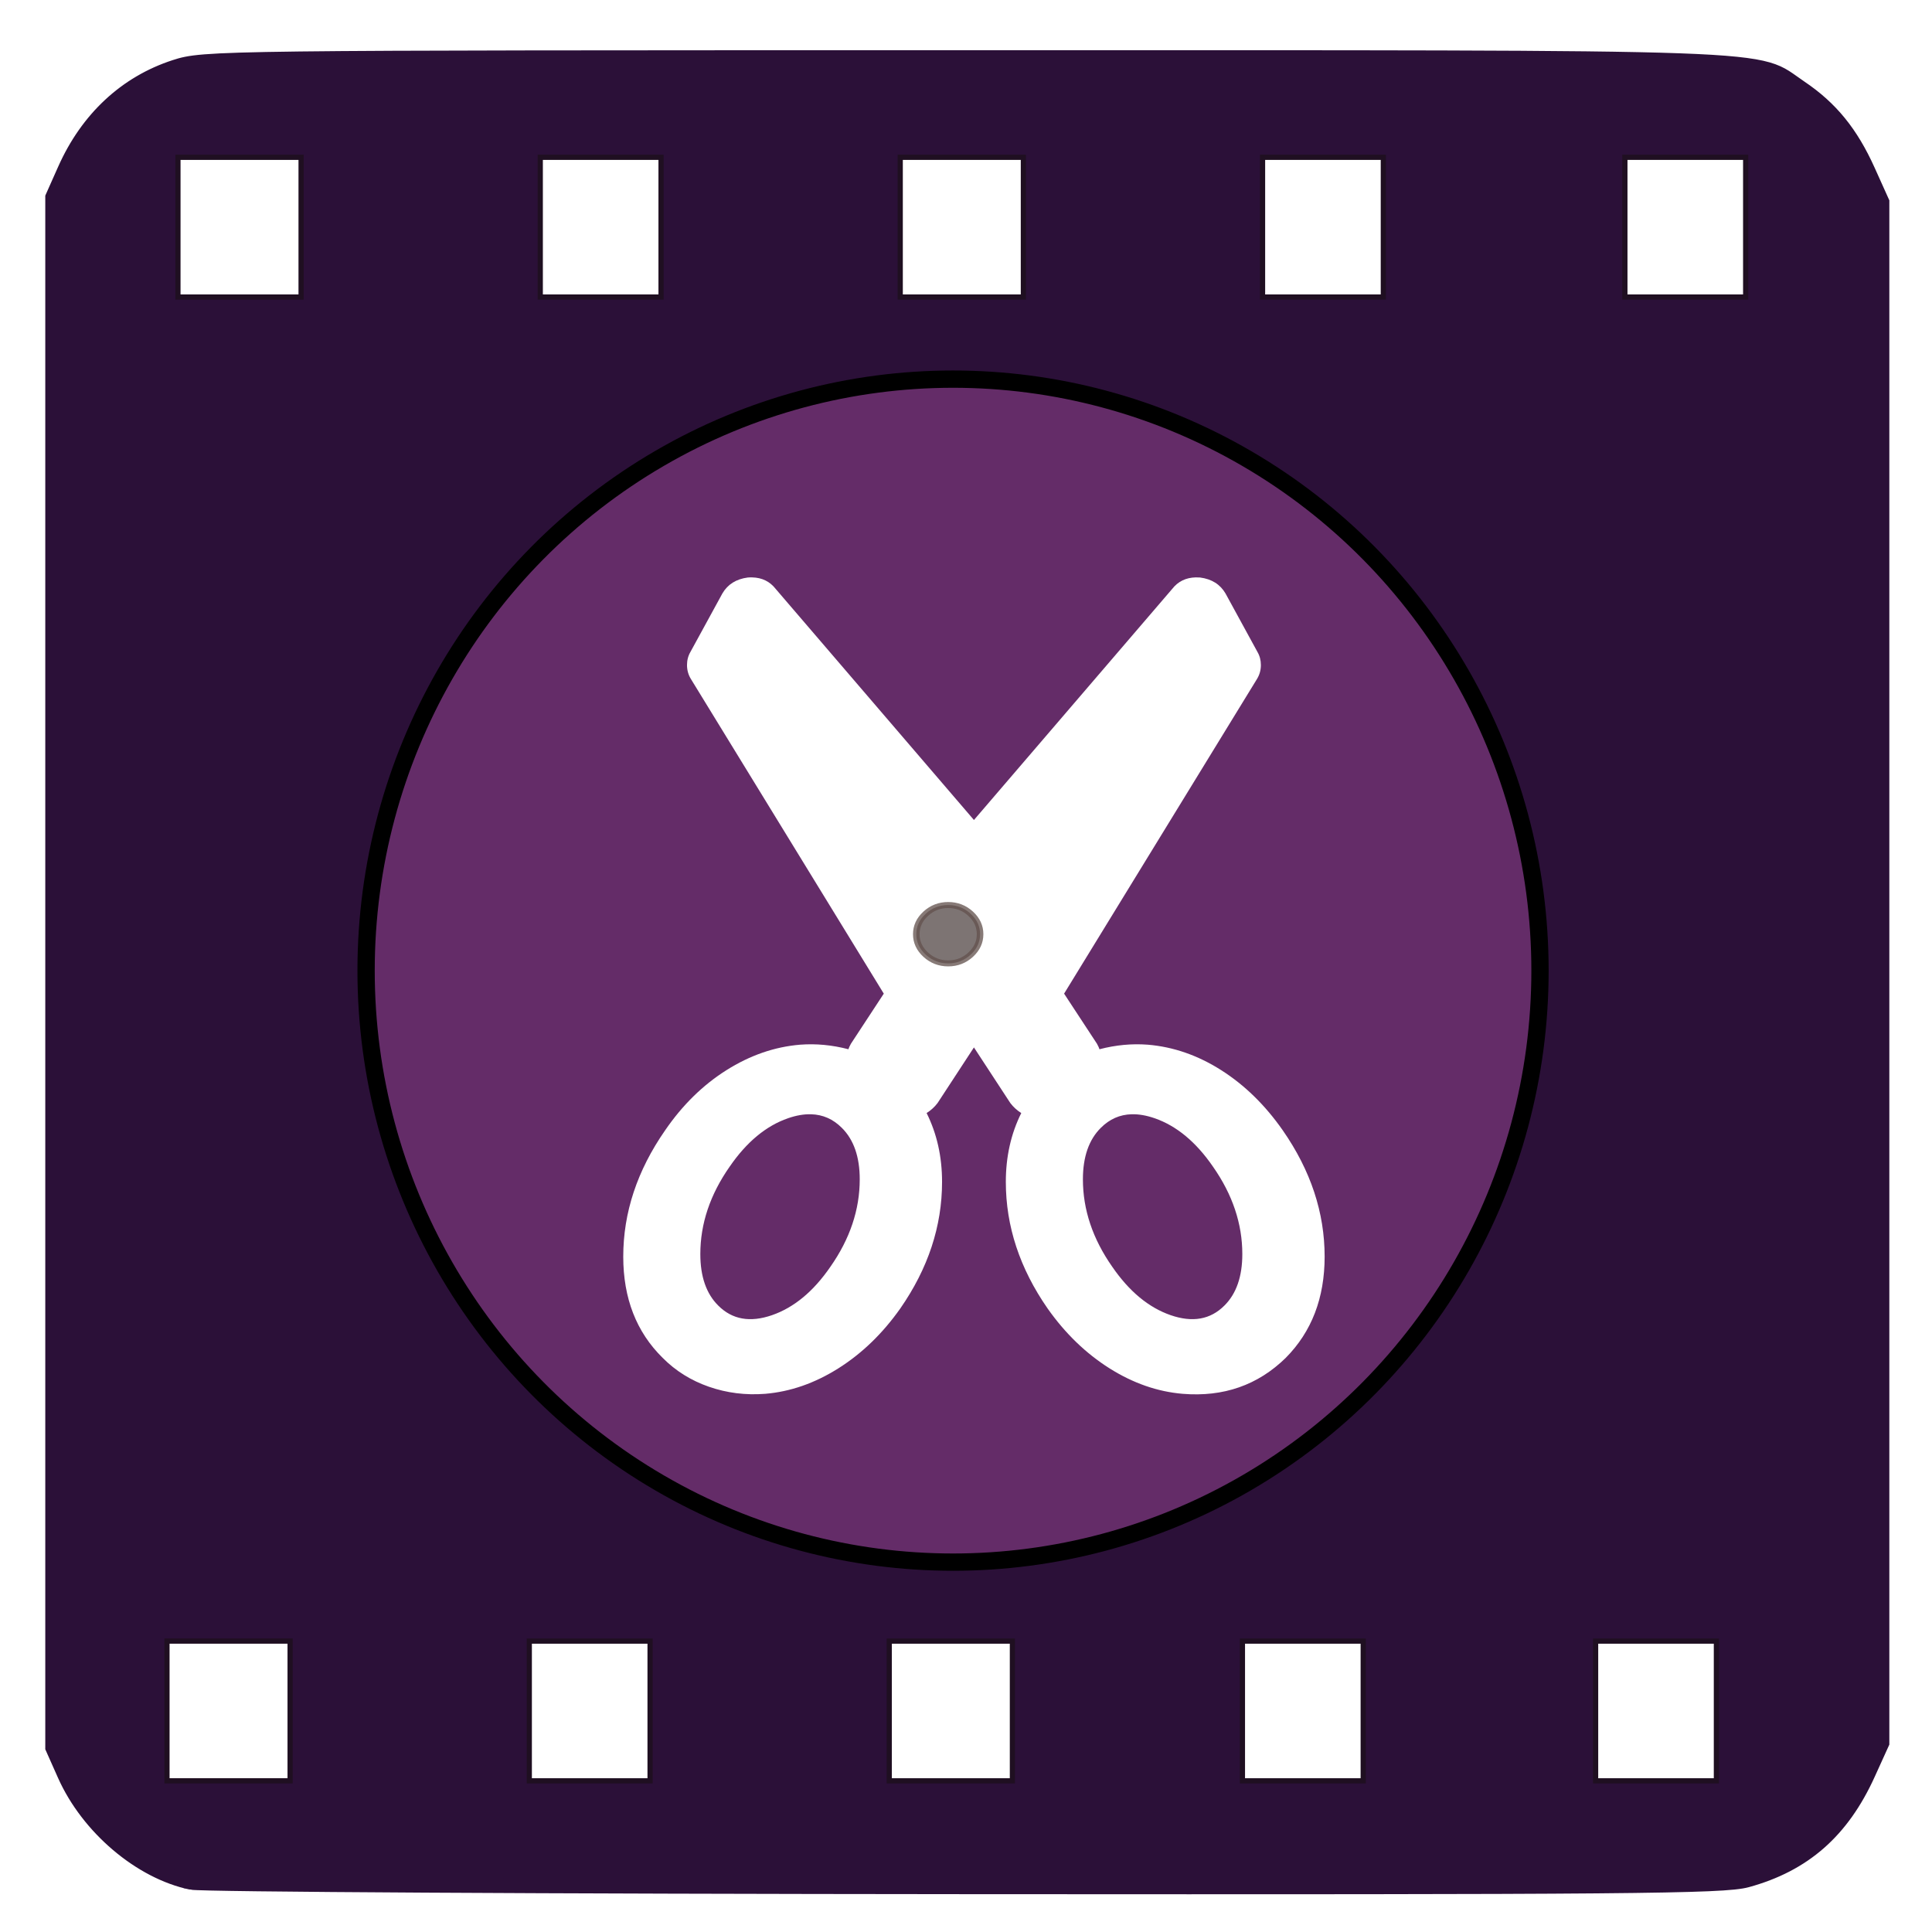 <?xml version="1.0" encoding="UTF-8" standalone="no"?>
<svg
   xmlns:osb="http://www.openswatchbook.org/uri/2009/osb"
   xmlns:dc="http://purl.org/dc/elements/1.1/"
   xmlns:cc="http://creativecommons.org/ns#"
   xmlns:rdf="http://www.w3.org/1999/02/22-rdf-syntax-ns#"
   xmlns:svg="http://www.w3.org/2000/svg"
   xmlns="http://www.w3.org/2000/svg"
   style="enable-background:new"
   viewBox="0 0 512 512"
   height="512"
   width="512"
   id="svg4572"
   version="1.1">
  <defs
     id="defs4576">
    <linearGradient
       id="linearGradient6211"
       osb:paint="solid">
      <stop
         style="stop-color:#ffffff;stop-opacity:1;"
         offset="0"
         id="stop6209" />
    </linearGradient>
    <linearGradient
       id="linearGradient6197"
       osb:paint="solid">
      <stop
         style="stop-color:#000000;stop-opacity:1;"
         offset="0"
         id="stop6195" />
    </linearGradient>
    <linearGradient
       id="linearGradient6165"
       osb:paint="solid">
      <stop
         style="stop-color:#000000;stop-opacity:1;"
         offset="0"
         id="stop6163" />
    </linearGradient>
    <linearGradient
       id="linearGradient6135"
       osb:paint="solid">
      <stop
         style="stop-color:#000000;stop-opacity:1;"
         offset="0"
         id="stop6133" />
    </linearGradient>
    <linearGradient
       id="linearGradient6113"
       osb:paint="solid">
      <stop
         style="stop-color:#57275a;stop-opacity:1;"
         offset="0"
         id="stop6111" />
    </linearGradient>
    <filter
       style="color-interpolation-filters:sRGB"
       id="filter6123">
      <feGaussianBlur
         result="result0"
         in="SourceAlpha"
         stdDeviation="4"
         id="feGaussianBlur6117" />
      <feOffset
         dx="5"
         dy="5"
         result="result4"
         id="feOffset6119" />
      <feComposite
         in="SourceGraphic"
         in2="result4"
         operator="xor"
         result="result3"
         id="feComposite6121" />
    </filter>
    <filter
       style="color-interpolation-filters:sRGB"
       id="filter4884-3">
      <feBlend
         mode="overlay"
         in2="BackgroundImage"
         id="feBlend4886-6"
         result="fbSourceGraphic" />
      <feColorMatrix
         result="fbSourceGraphicAlpha"
         in="fbSourceGraphic"
         values="0 0 0 -1 0 0 0 0 -1 0 0 0 0 -1 0 0 0 0 1 0"
         id="feColorMatrix4918" />
      <feMorphology
         id="feMorphology4920"
         result="result1"
         in="fbSourceGraphicAlpha"
         operator="dilate"
         radius="3.6" />
      <feGaussianBlur
         id="feGaussianBlur4922"
         stdDeviation="3.6"
         in="result1"
         result="result0" />
      <feDiffuseLighting
         id="feDiffuseLighting4924"
         surfaceScale="-5"
         result="result2">
        <feDistantLight
           id="feDistantLight4926"
           elevation="45"
           azimuth="225" />
      </feDiffuseLighting>
      <feComposite
         in2="result0"
         id="feComposite4928"
         operator="in"
         result="result91" />
      <feComposite
         in2="result91"
         id="feComposite4930"
         in="fbSourceGraphic" />
    </filter>
    <filter
       height="1.024"
       y="-0.012"
       width="1.024"
       x="-0.012"
       id="filter7192"
       style="color-interpolation-filters:sRGB">
      <feGaussianBlur
         id="feGaussianBlur7194"
         stdDeviation="1.288" />
      <feBlend
         id="feBlend7196"
         in2="BackgroundImage"
         mode="overlay" />
    </filter>
  </defs>
  <g
     transform="translate(-43.145,-37.413)"
     id="g7221">
    <path
       style="opacity:1;fill:#2b1038;fill-opacity:1;stroke:#2b1038;stroke-width:4;stroke-miterlimit:4;stroke-dasharray:none;stroke-opacity:1;paint-order:stroke fill markers;enable-background:new"
       d="m 93.844,536.212 c -13.447,-2.796 -27.31,-14.568 -33.489,-28.438 l -3.211,-7.207 V 295.124 89.68 l 3.257,-7.313 c 5.991,-13.453 16.135,-22.899 29.118,-27.117 7.662,-2.489 10.617,-2.525 209.252,-2.525 222.399,0 208.895,-0.484 221.389,7.929 8.118,5.466 13.446,12.007 17.982,22.077 l 3.695,8.202 v 204.191 204.191 l -3.699,8.143 c -6.895,15.178 -16.95,24.002 -32.069,28.145 -6.172,1.691 -30.893,1.904 -207.126,1.783 -110.064,-0.075 -202.359,-0.603 -205.099,-1.173 z"
       id="path5147-0" />
    <path
       id="path5247-1"
       d="m 90.302,97.616 v -18.514 h 16.317 16.317 v 18.514 18.514 H 106.619 90.302 Z"
       style="opacity:1;fill:#ffffff;fill-opacity:1;fill-rule:nonzero;stroke:#1f0f21;stroke-width:1.374;stroke-miterlimit:4;stroke-dasharray:none;stroke-dashoffset:0;stroke-opacity:1;paint-order:stroke fill markers;enable-background:new" />
    <path
       id="path5251-2"
       d="m 186.323,97.616 v -18.514 h 16.003 16.003 v 18.514 18.514 h -16.003 -16.003 z"
       style="opacity:1;fill:#ffffff;fill-opacity:1;fill-rule:nonzero;stroke:#1f0f21;stroke-width:1.374;stroke-miterlimit:4;stroke-dasharray:none;stroke-dashoffset:0;stroke-opacity:1;paint-order:stroke fill markers;enable-background:new" />
    <path
       id="path5253-7"
       d="m 281.715,97.616 v -18.514 h 16.317 16.317 v 18.514 18.514 h -16.317 -16.317 z"
       style="opacity:1;fill:#ffffff;fill-opacity:1;fill-rule:nonzero;stroke:#1f0f21;stroke-width:1.374;stroke-miterlimit:4;stroke-dasharray:none;stroke-dashoffset:0;stroke-opacity:1;paint-order:stroke fill markers;enable-background:new" />
    <path
       id="path5255-0"
       d="m 377.736,97.616 v -18.514 h 16.003 16.003 v 18.514 18.514 h -16.003 -16.003 z"
       style="opacity:1;fill:#ffffff;fill-opacity:1;fill-rule:nonzero;stroke:#1f0f21;stroke-width:1.374;stroke-miterlimit:4;stroke-dasharray:none;stroke-dashoffset:0;stroke-opacity:1;paint-order:stroke fill markers;enable-background:new" />
    <path
       id="path5257-9"
       d="m 473.756,97.616 v -18.514 h 16.003 16.003 v 18.514 18.514 h -16.003 -16.003 z"
       style="opacity:1;fill:#ffffff;fill-opacity:1;fill-rule:nonzero;stroke:#1f0f21;stroke-width:1.374;stroke-miterlimit:4;stroke-dasharray:none;stroke-dashoffset:0;stroke-opacity:1;paint-order:stroke fill markers;enable-background:new" />
    <path
       id="path5247-1-3"
       d="m 87.393,490.837 v -18.514 h 16.317 16.317 v 18.514 18.514 H 103.71 87.393 Z"
       style="display:inline;opacity:1;fill:#ffffff;fill-opacity:1;fill-rule:nonzero;stroke:#1f0f21;stroke-width:1.374;stroke-miterlimit:4;stroke-dasharray:none;stroke-dashoffset:0;stroke-opacity:1;paint-order:stroke fill markers;enable-background:new" />
    <path
       id="path5251-2-6"
       d="m 183.414,490.837 v -18.514 h 16.003 16.003 v 18.514 18.514 h -16.003 -16.003 z"
       style="display:inline;opacity:1;fill:#ffffff;fill-opacity:1;fill-rule:nonzero;stroke:#1f0f21;stroke-width:1.374;stroke-miterlimit:4;stroke-dasharray:none;stroke-dashoffset:0;stroke-opacity:1;paint-order:stroke fill markers;enable-background:new" />
    <path
       id="path5253-7-7"
       d="m 278.807,490.837 v -18.514 h 16.317 16.317 v 18.514 18.514 h -16.317 -16.317 z"
       style="display:inline;opacity:1;fill:#ffffff;fill-opacity:1;fill-rule:nonzero;stroke:#1f0f21;stroke-width:1.374;stroke-miterlimit:4;stroke-dasharray:none;stroke-dashoffset:0;stroke-opacity:1;paint-order:stroke fill markers;enable-background:new" />
    <path
       id="path5255-0-5"
       d="m 372.403,490.837 v -18.514 h 16.003 16.003 v 18.514 18.514 h -16.003 -16.003 z"
       style="display:inline;opacity:1;fill:#ffffff;fill-opacity:1;fill-rule:nonzero;stroke:#1f0f21;stroke-width:1.374;stroke-miterlimit:4;stroke-dasharray:none;stroke-dashoffset:0;stroke-opacity:1;paint-order:stroke fill markers;enable-background:new" />
    <path
       id="path5257-9-3"
       d="m 466,490.837 v -18.514 h 16.003 16.003 v 18.514 18.514 h -16.003 -16.003 z"
       style="display:inline;opacity:1;fill:#ffffff;fill-opacity:1;fill-rule:nonzero;stroke:#1f0f21;stroke-width:1.374;stroke-miterlimit:4;stroke-dasharray:none;stroke-dashoffset:0;stroke-opacity:1;paint-order:stroke fill markers;enable-background:new" />
    <g
       id="g6026"
       transform="matrix(1.212,0,0,1.212,37.612,56.567)"
       style="display:inline;stroke:#1f0f21;stroke-width:1.134;stroke-miterlimit:4;stroke-dasharray:none;stroke-opacity:1;paint-order:stroke fill markers;enable-background:new">
      <path
         transform="translate(0,2)"
         style="opacity:0.809;fill:#1f0f21;fill-opacity:1;fill-rule:nonzero;stroke:#1f0f21;stroke-width:1.134;stroke-miterlimit:4;stroke-dasharray:none;stroke-dashoffset:0;stroke-opacity:1;paint-order:stroke fill markers"
         d="m 211.767,200.643 c -0.832,-0.239 -1.454,-0.622 -2.185,-1.346 -0.797,-0.789 -1.177,-1.421 -1.417,-2.361 -0.444,-1.737 0.015,-3.465 1.263,-4.747 1.119,-1.15 2.235,-1.643 3.718,-1.641 1.459,0 2.553,0.46 3.6,1.505 1.274,1.272 1.81,2.993 1.46,4.684 -0.362,1.748 -2.022,3.48 -3.774,3.936 -0.693,0.18 -1.982,0.166 -2.664,-0.03 z"
         id="path6023" />
    </g>
    <ellipse
       transform="matrix(1.212,0,0,1.212,39.883,39.883)"
       ry="129.334"
       rx="128.341"
       cy="210.196"
       cx="211.08"
       id="path4544"
       style="display:inline;opacity:1;fill:#642c68;fill-opacity:1;fill-rule:nonzero;stroke:#000000;stroke-width:3.78;stroke-linecap:round;stroke-linejoin:bevel;stroke-miterlimit:4;stroke-dasharray:none;stroke-dashoffset:0;stroke-opacity:1;paint-order:fill markers stroke;filter:url(#filter7192);enable-background:new" />
    <path
       transform="matrix(1.88,0,0,1.88,-105.448,-78.288)"
       id="path5972"
       d="m 220.309,215.807 -3.987,-6.665 -5.181,-0.252 -5.181,-0.252 -19.091,-34.02 -19.091,-34.02 2.655,-5.339 c 1.46,-2.936 2.773,-5.328 2.918,-5.316 0.144,0.013 8.411,10.465 18.37,23.228 9.959,12.763 21.352,27.352 25.316,32.42 l 7.209,9.215 -1.298,3.899 c -0.714,2.144 -1.298,4.163 -1.298,4.486 0,0.323 1.848,3.672 4.106,7.442 l 4.106,6.855 -2.453,2.49 c -1.349,1.37 -2.601,2.49 -2.783,2.49 -0.181,0 -2.124,-2.999 -4.317,-6.665 z"
       style="opacity:1;fill:none;fill-opacity:1;fill-rule:nonzero;filter:url(#filter6123)" />
    <path
       transform="matrix(1.88,0,0,1.88,-105.448,-78.288)"
       id="path5974"
       d="m 223.243,183.66 c -4.284,-5.538 -6.057,-8.204 -5.734,-8.621 11.285,-14.546 33.747,-43.16 34.533,-43.99 l 1.075,-1.136 2.67,5.412 2.67,5.412 -13.948,24.898 c -7.672,13.694 -14.199,25.156 -14.506,25.471 -0.412,0.424 -2.172,-1.515 -6.759,-7.445 z"
       style="opacity:1;fill:none;fill-opacity:1;fill-rule:nonzero;filter:url(#filter6123)" />
    <g
       transform="matrix(1.317,0,0,1.205,19.067,35.267)"
       id="g4995">
      <path
         style="opacity:1;fill:#ffffff;fill-opacity:1;fill-rule:nonzero;stroke:#00ff3f;stroke-width:1;stroke-linecap:butt;stroke-linejoin:miter;stroke-miterlimit:4;stroke-dasharray:none;stroke-opacity:0;paint-order:fill markers stroke;filter:url(#filter6123)"
         d="m 217.66,202.084 2.362,-7.087 -42.523,-54.335 -4.725,9.45 31.819,56.698 h 8.342 l 7.087,11.812 0.591,-0.664 q 0.148,-0.148 0.443,-0.517 0.295,-0.295 0.886,-0.812 0.591,-0.517 0.886,-0.812 l 1.919,-1.919 z"
         transform="matrix(1.358,0,0,1.358,-76.308,-60.905)"
         id="path7519" />
      <path
         style="opacity:1;fill:#ffffff;fill-opacity:1;fill-rule:nonzero;stroke:#00ff3f;stroke-width:1.357;stroke-linecap:butt;stroke-linejoin:miter;stroke-miterlimit:4;stroke-dasharray:none;stroke-opacity:0;paint-order:fill markers stroke;filter:url(#filter6123)"
         d="m 253.893,123.763 c -1.988,0.051 -3.567,0.896 -4.736,2.533 l -39.895,50.822 -39.895,-50.822 c -1.169,-1.637 -2.748,-2.48 -4.736,-2.531 -0.284,-0.01 -0.576,7e-4 -0.877,0.025 -2.339,0.334 -4.044,1.505 -5.113,3.51 l -6.414,12.83 c -0.468,0.869 -0.703,1.837 -0.703,2.906 0,1.136 0.268,2.172 0.803,3.107 l 38.793,69.166 -6.617,11.025 c -0.268,0.535 -0.434,0.936 -0.5,1.203 -3.275,-0.935 -6.515,-1.269 -9.723,-1.002 -5.146,0.468 -10.091,2.339 -14.836,5.613 -4.745,3.275 -8.855,7.684 -12.33,13.23 -5.613,8.821 -8.42,18.076 -8.42,27.766 0,9.155 2.641,16.574 7.92,22.254 2.606,2.874 5.714,4.995 9.322,6.365 3.609,1.37 7.383,1.887 11.326,1.553 5.079,-0.468 9.989,-2.339 14.734,-5.613 4.745,-3.275 8.888,-7.651 12.43,-13.131 5.614,-8.821 8.42,-18.109 8.42,-27.865 0,-5.547 -1.036,-10.593 -3.107,-15.137 0.869,-0.602 1.605,-1.336 2.207,-2.205 l 7.316,-12.229 7.318,12.229 c 0.602,0.869 1.336,1.603 2.205,2.205 -2.072,4.544 -3.107,9.59 -3.107,15.137 0,9.757 2.807,19.044 8.42,27.865 3.542,5.48 7.685,9.856 12.43,13.131 4.745,3.274 9.656,5.145 14.734,5.613 8.22,0.735 15.137,-1.904 20.75,-7.918 5.212,-5.747 7.818,-13.166 7.818,-22.254 0,-9.69 -2.807,-18.945 -8.42,-27.766 -3.542,-5.546 -7.668,-9.956 -12.379,-13.23 -4.711,-3.275 -9.64,-5.146 -14.785,-5.613 -3.208,-0.267 -6.45,0.066 -9.725,1.002 -0.067,-0.267 -0.233,-0.668 -0.5,-1.203 l -6.617,-11.025 38.793,-69.166 c 0.535,-0.936 0.803,-1.971 0.803,-3.107 0,-1.069 -0.235,-2.038 -0.703,-2.906 l -6.414,-12.83 c -1.069,-2.005 -2.775,-3.176 -5.113,-3.51 -0.301,-0.025 -0.593,-0.035 -0.877,-0.027 z m -77.422,118.072 c 2.381,0.068 4.447,1.061 6.201,2.982 2.406,2.606 3.609,6.383 3.609,11.328 0,6.683 -1.971,13.098 -5.914,19.246 -3.408,5.413 -7.318,8.954 -11.729,10.625 -4.41,1.671 -8.02,0.969 -10.826,-2.105 -2.406,-2.606 -3.607,-6.383 -3.607,-11.328 0,-6.683 1.971,-13.096 5.914,-19.244 3.408,-5.413 7.316,-8.956 11.727,-10.627 1.654,-0.627 3.197,-0.918 4.625,-0.877 z m 64.527,0 c 1.429,-0.041 2.971,0.25 4.625,0.877 4.411,1.671 8.319,5.214 11.727,10.627 3.943,6.148 5.914,12.562 5.914,19.244 0,4.945 -1.202,8.722 -3.607,11.328 -2.807,3.074 -6.416,3.776 -10.826,2.105 -4.411,-1.671 -8.32,-5.212 -11.729,-10.625 -3.943,-6.148 -5.914,-12.563 -5.914,-19.246 0,-4.945 1.204,-8.722 3.609,-11.328 1.754,-1.921 3.821,-2.915 6.201,-2.982 z"
         id="path7643" />
      <path
         style="opacity:1;fill:#ffffff;fill-opacity:1;fill-rule:nonzero;stroke:#00ff3f;stroke-width:1;stroke-linecap:butt;stroke-linejoin:miter;stroke-miterlimit:4;stroke-dasharray:none;stroke-opacity:0;paint-order:fill markers stroke;filter:url(#filter6123)"
         d="m 248.371,150.111 -4.725,-9.45 -30.121,38.389 10.188,13.067 q 0.221,0.148 0.517,0.96 z"
         transform="matrix(1.358,0,0,1.358,-74.511,-60.402)"
         id="path5398" />
      <path
         style="opacity:1;fill:none;fill-opacity:1;fill-rule:nonzero;filter:url(#filter6123)"
         d="m 199.046,220.24 -2.643,-2.676 1.903,-3.308 1.903,-3.308 0.852,1.401 c 0.785,1.292 2.502,2.296 4.577,2.676 0.685,0.126 0.399,0.866 -1.554,4.023 l -2.394,3.869 z"
         id="path5976"
         transform="matrix(1.551,0,0,1.551,-117.936,-100.459)" />
      <g
         id="g4987"
         transform="translate(8.084,24.347)">
        <path
           id="path7529"
           transform="matrix(1.358,0,0,1.358,-84.962,-85.124)"
           d="m 205.848,197.359 q 0,-1.919 1.403,-3.322 1.403,-1.403 3.322,-1.403 1.919,0 3.322,1.403 1.403,1.403 1.403,3.322 0,1.919 -1.403,3.322 -1.403,1.403 -3.322,1.403 -1.919,0 -3.322,-1.403 -1.403,-1.403 -1.403,-3.322 z"
           style="opacity:0.76;fill:#20110f;fill-opacity:1;fill-rule:nonzero;stroke:#311b15;stroke-width:0.974;stroke-linecap:butt;stroke-linejoin:miter;stroke-miterlimit:4;stroke-dasharray:none;stroke-opacity:1;paint-order:fill markers stroke;filter:url(#filter4884-3)" />
      </g>
    </g>
  </g>
</svg>
